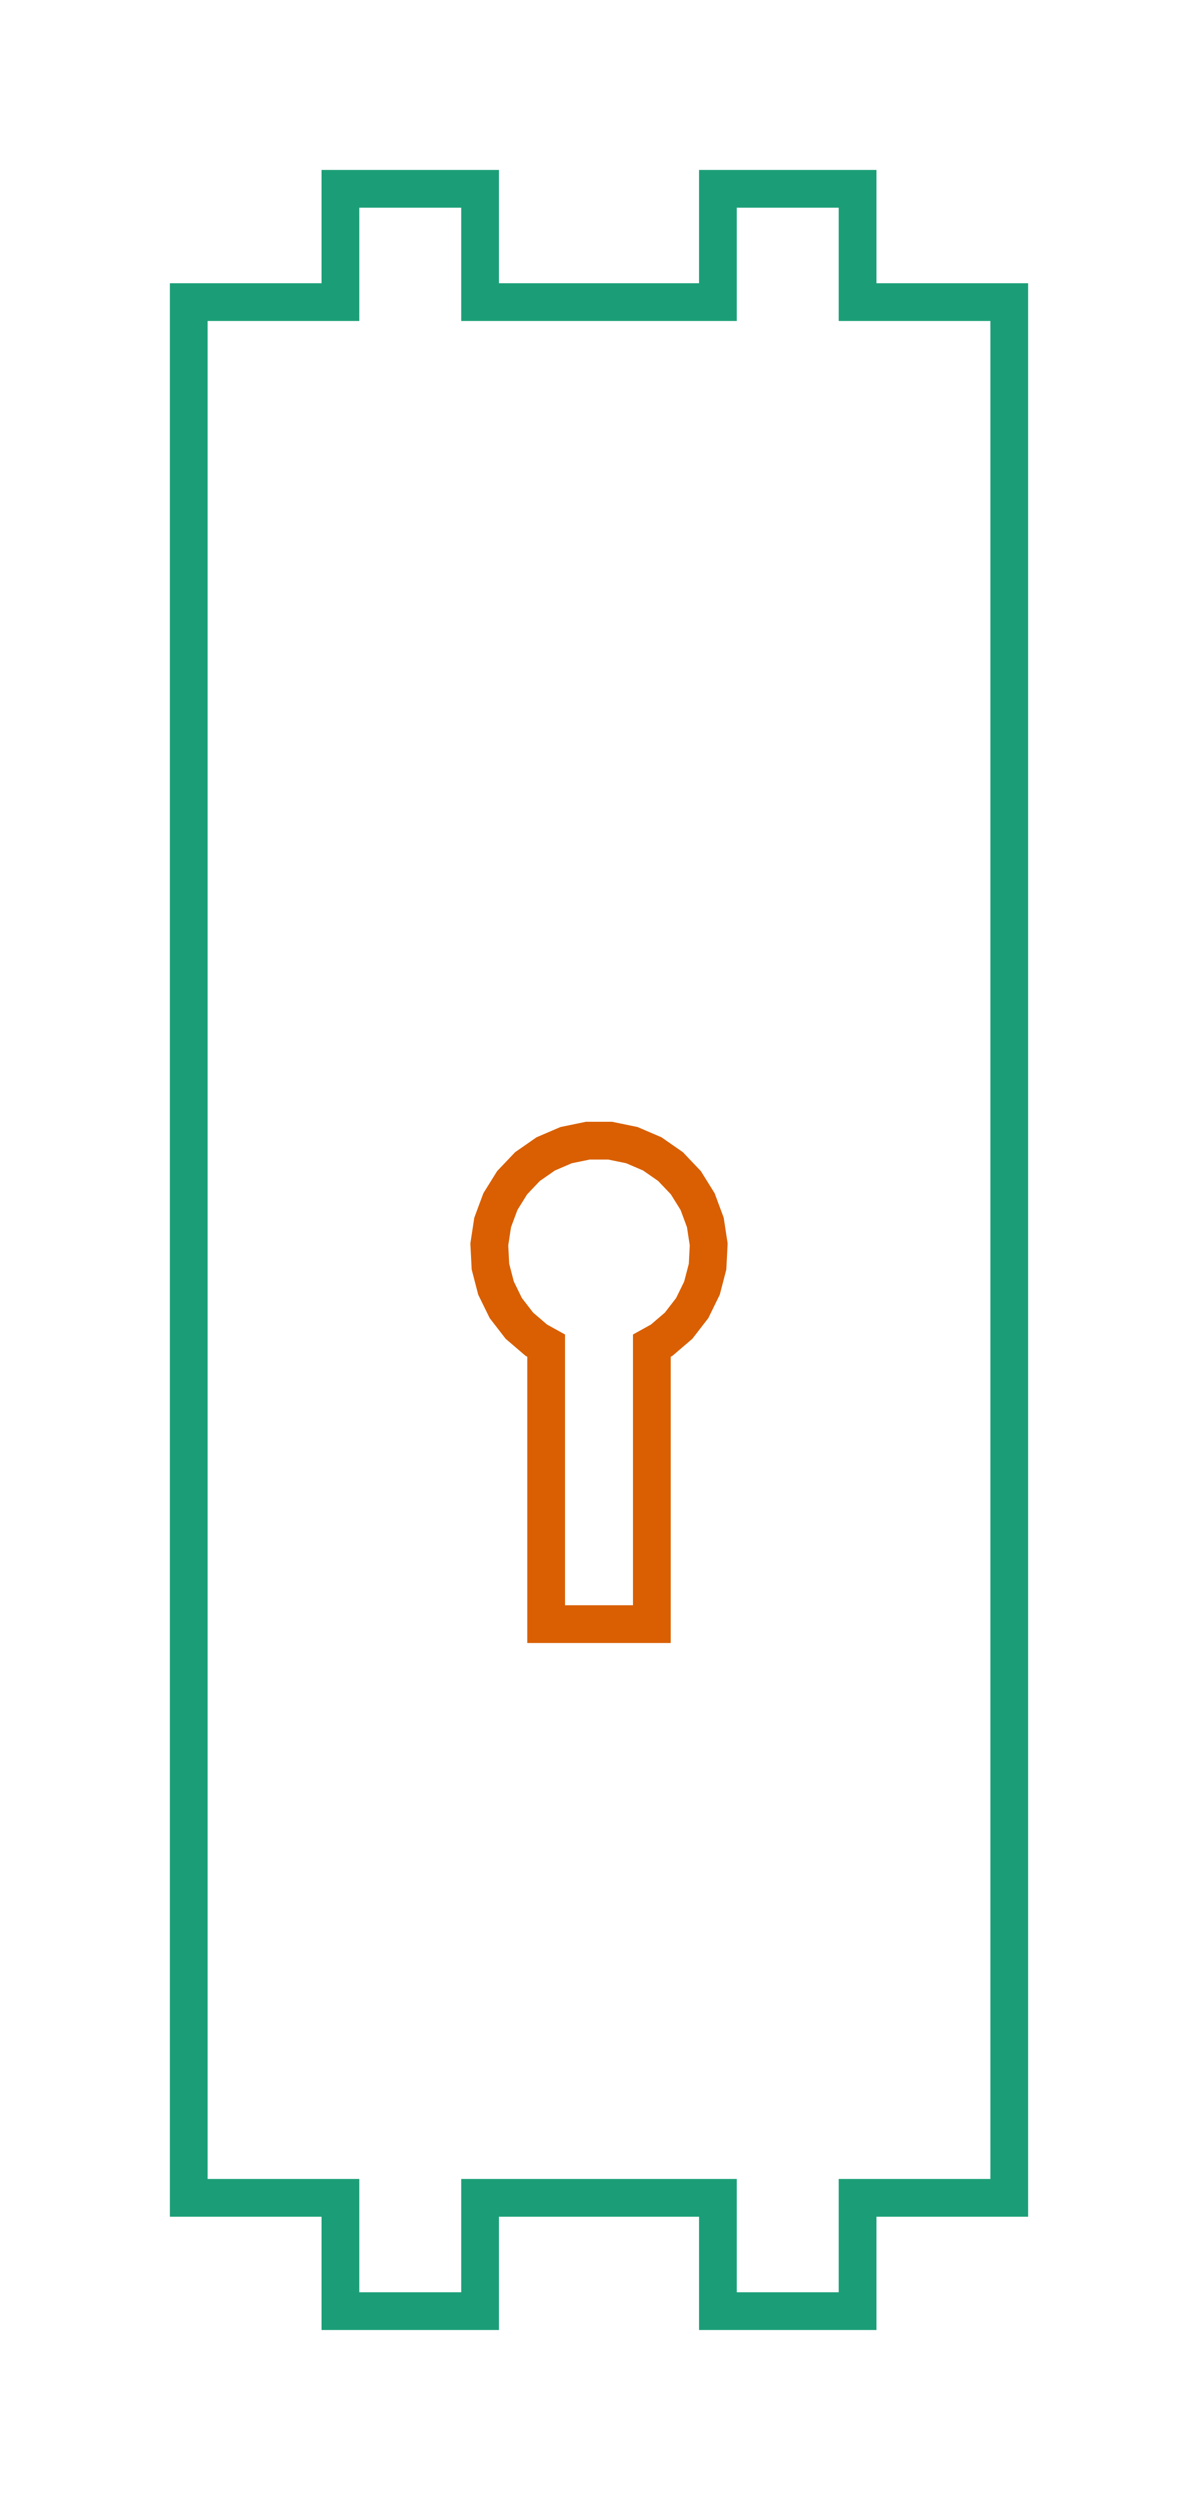 <?xml version="1.0" encoding="utf-8" ?>
<svg baseProfile="full" height="66.2mm" version="1.1" viewBox="-15.868,-33.1,31.736,66.2" width="31.736mm" xmlns="http://www.w3.org/2000/svg" xmlns:ev="http://www.w3.org/2001/xml-events" xmlns:xlink="http://www.w3.org/1999/xlink"><defs /><g><path d="M 10.868 25.1 L 10.868 -25.1  L 6.85 -25.1  L 6.85 -28.1  L 3.15 -28.1  L 3.15 -25.1  L -3.15 -25.1  L -3.15 -28.1  L -6.85 -28.1  L -6.85 -25.1  L -10.868 -25.1  L -10.868 25.1  L -6.85 25.1  L -6.85 28.1  L -3.15 28.1  L -3.15 25.1  L 3.15 25.1  L 3.15 28.1  L 6.85 28.1  L 6.85 25.1  z" fill="none" stroke="rgb(27, 158, 119)" /><path d="M -1.4 9.908 L -1.4 2.533  L -1.662 2.388  L -2.109 2.005  L -2.469 1.539  L -2.728 1.01  L -2.876 0.441  L -2.906 -0.147  L -2.817 -0.729  L -2.612 -1.281  L -2.301 -1.781  L -1.895 -2.208  L -1.412 -2.544  L -0.871 -2.776  L -0.294 -2.895  L 0.294 -2.895  L 0.871 -2.776  L 1.412 -2.544  L 1.895 -2.208  L 2.301 -1.781  L 2.612 -1.281  L 2.817 -0.729  L 2.906 -0.147  L 2.876 0.441  L 2.728 1.01  L 2.469 1.539  L 2.109 2.005  L 1.662 2.388  L 1.4 2.533  L 1.4 9.908  z" fill="none" stroke="rgb(217, 95, 2)" /></g></svg>